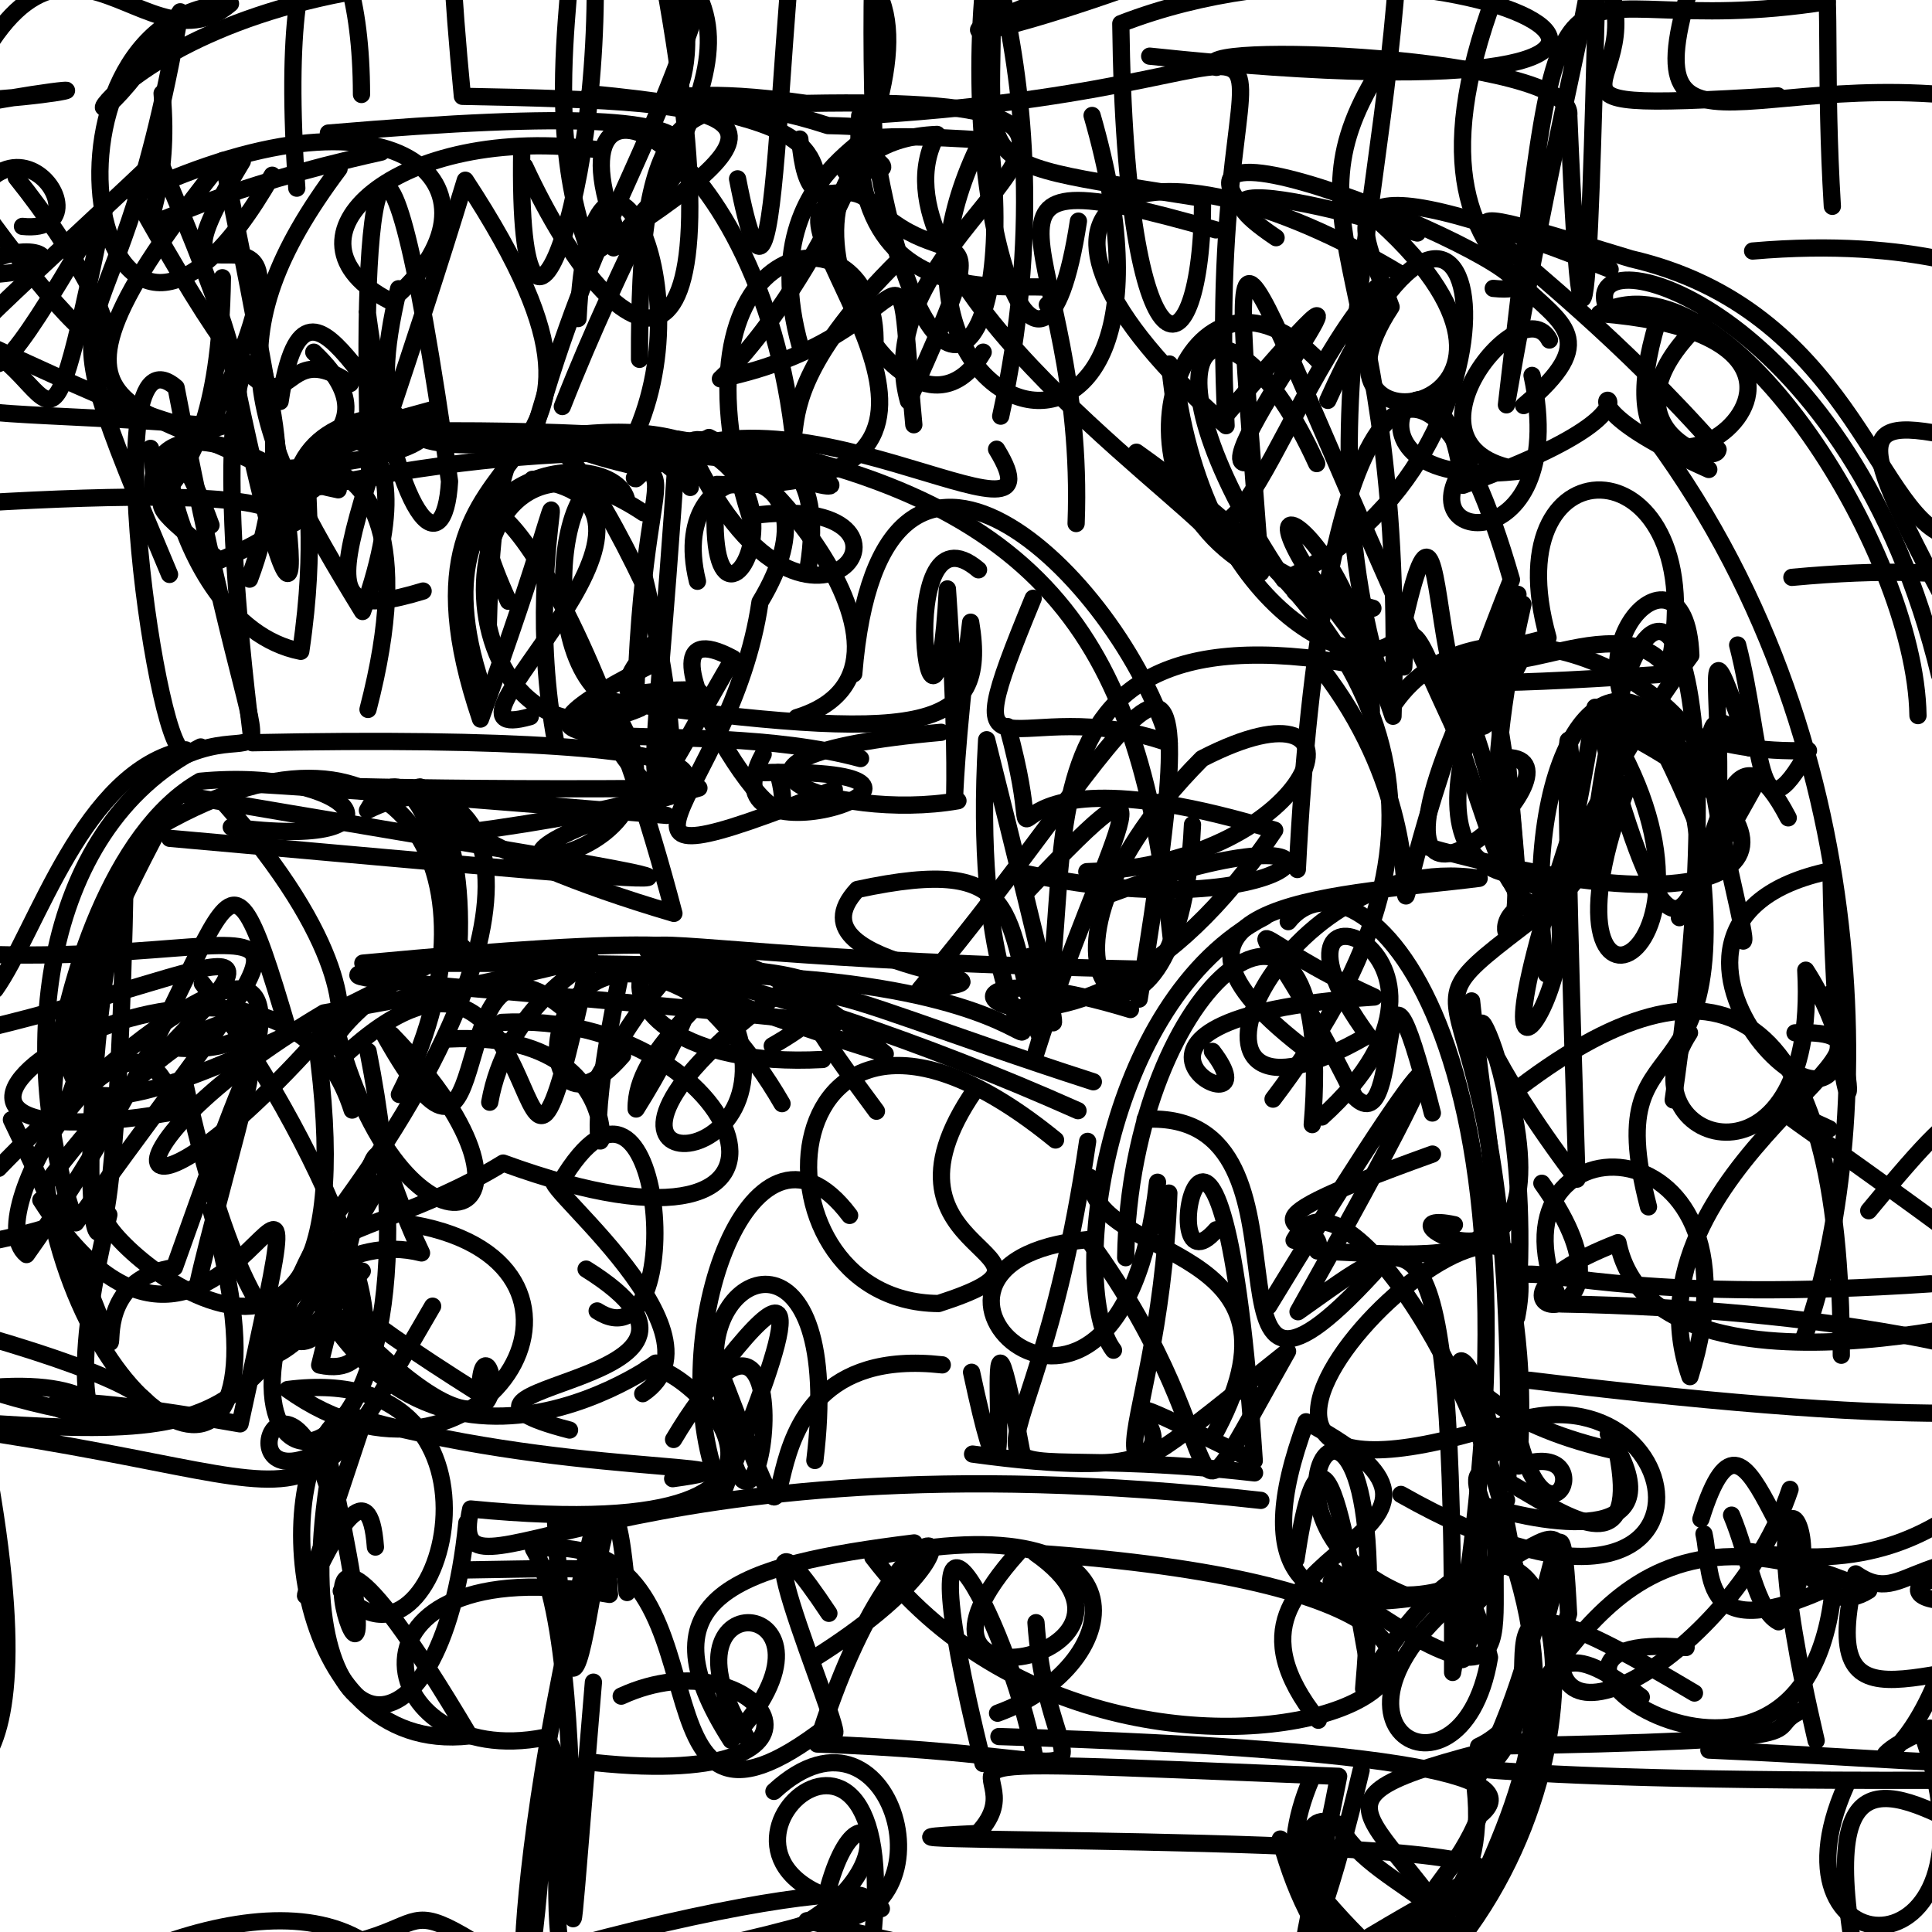 <?xml version="1.0" ?>
<svg xmlns="http://www.w3.org/2000/svg" version="1.1" width="224" height="224">
  <defs/>
  <g>
    <path d="M 191.129 139.927 C 184.682 115.208 204.528 132.858 195.106 87.284 C 186.149 71.936 175.897 88.081 179.288 112.922" stroke-width="2.0" fill="none" stroke="rgb(0, 0, 0)" stroke-opacity="1" stroke-linecap="round" stroke-linejoin="round"/>
    <path d="M 159 82.423 C 158.918 61.545 137.315 49.548 159.128 76.301" stroke-width="2.0" fill="none" stroke="rgb(0, 0, 0)" stroke-opacity="1" stroke-linecap="round" stroke-linejoin="round"/>
    <path d="M 160.338 7.533 C 147.91 26.752 163.226 30.2 161.507 83.045 C 148.979 47.519 163.752 18.354 162.344 -20.418" stroke-width="2.0" fill="none" stroke="rgb(0, 0, 0)" stroke-opacity="1" stroke-linecap="round" stroke-linejoin="round"/>
    <path d="M 118.042 180.008 C 100.228 199.827 137.263 192.132 120.044 180.077 C 208.068 186.267 132.604 221.718 101.198 180.543 C 133.895 173.694 131.131 193.031 115.659 198.633" stroke-width="2.0" fill="none" stroke="rgb(0, 0, 0)" stroke-opacity="1" stroke-linecap="round" stroke-linejoin="round"/>
    <path d="M 49.057 68.526 C 33.679 73.21 40.671 64.52 53.95 20.896 C 79.894 60.43 42.895 45.615 55.71 83.373 C 70.643 42.126 59.653 60.722 64.437 86.088" stroke-width="2.0" fill="none" stroke="rgb(0, 0, 0)" stroke-opacity="1" stroke-linecap="round" stroke-linejoin="round"/>
    <path d="M 159.177 70.523 C 134.64 63.696 171.297 77.553 140.795 62.245 C 135.803 56.372 100.072 31.196 108.644 15.585 C 83.802 16.609 104.575 56.956 113.993 40.83" stroke-width="2.0" fill="none" stroke="rgb(0, 0, 0)" stroke-opacity="1" stroke-linecap="round" stroke-linejoin="round"/>
    <path d="M 147.6 127.436 C 170.038 97.909 164.58 75.727 131.761 52.431" stroke-width="2.0" fill="none" stroke="rgb(0, 0, 0)" stroke-opacity="1" stroke-linecap="round" stroke-linejoin="round"/>
    <path d="M 138.259 95.608 C 136.743 129.399 113.307 114.168 139.362 87.961 C 160.442 77.084 153.071 100.235 126.007 101.064" stroke-width="2.0" fill="none" stroke="rgb(0, 0, 0)" stroke-opacity="1" stroke-linecap="round" stroke-linejoin="round"/>
    <path d="M 97.584 19.225 C 108.891 36.44 117.673 18.916 105.322 46.496 C 99.255 24.766 145.052 10.996 93.472 11.99 C 68.454 8.369 83.696 18.178 78.395 -4.427" stroke-width="2.0" fill="none" stroke="rgb(0, 0, 0)" stroke-opacity="1" stroke-linecap="round" stroke-linejoin="round"/>
    <path d="M 26.227 131.49 C 40.984 96.851 10.144 124.687 -0.166 135.46 C -28.246 130.187 -25.475 153.9 10.587 140.61" stroke-width="2.0" fill="none" stroke="rgb(0, 0, 0)" stroke-opacity="1" stroke-linecap="round" stroke-linejoin="round"/>
    <path d="M 15.766 226.35 C 56.855 228.809 40.88 215.828 59.01 227.763 C 101.756 215.02 120.163 218.888 70.773 228.162" stroke-width="2.0" fill="none" stroke="rgb(0, 0, 0)" stroke-opacity="1" stroke-linecap="round" stroke-linejoin="round"/>
    <path d="M 23.267 86.603 C 4.071 96.327 2.118 123.424 8.782 141.783 C 42.678 94.546 34.839 114.811 -13.372 109.876" stroke-width="2.0" fill="none" stroke="rgb(0, 0, 0)" stroke-opacity="1" stroke-linecap="round" stroke-linejoin="round"/>
    <path d="M 82.846 112.989 C 139.022 114.07 111.313 138.737 114.394 85.767 C 121.801 115.414 124.799 127.929 119.383 110.892" stroke-width="2.0" fill="none" stroke="rgb(0, 0, 0)" stroke-opacity="1" stroke-linecap="round" stroke-linejoin="round"/>
    <path d="M 192.668 35.767 C 181.198 69.932 225.699 39.532 185.45 36.357 C 199.695 28.712 222.08 63.549 222.374 82.968" stroke-width="2.0" fill="none" stroke="rgb(0, 0, 0)" stroke-opacity="1" stroke-linecap="round" stroke-linejoin="round"/>
    <path d="M 44.219 17.632 C 6.097 26.132 20.762 32.871 18.795 10.828" stroke-width="2.0" fill="none" stroke="rgb(0, 0, 0)" stroke-opacity="1" stroke-linecap="round" stroke-linejoin="round"/>
    <path d="M 166.082 133.807 C 139.204 143.465 154.444 140.976 152.737 145.038 C 178.434 146.337 173.67 145.743 170.618 116.049" stroke-width="2.0" fill="none" stroke="rgb(0, 0, 0)" stroke-opacity="1" stroke-linecap="round" stroke-linejoin="round"/>
    <path d="M 2.604 26.249 C 14.4 27.483 -3.283 3.711 -7.004 38.321 C 7.775 40.355 4.292 62.147 12.226 23.652 C -9.226 61.064 3.291 31.934 -6.562 22.58" stroke-width="2.0" fill="none" stroke="rgb(0, 0, 0)" stroke-opacity="1" stroke-linecap="round" stroke-linejoin="round"/>
    <path d="M 173.335 204.129 C 182.121 194.048 166.323 178.296 196.458 196.294" stroke-width="2.0" fill="none" stroke="rgb(0, 0, 0)" stroke-opacity="1" stroke-linecap="round" stroke-linejoin="round"/>
    <path d="M 24.465 60.892 C 16.071 37.894 18.373 72.271 34.872 75.516 C 38.735 49.4 28.377 53.528 50.351 47.437 C 45.565 57.02 35.803 23.996 32.476 46.547" stroke-width="2.0" fill="none" stroke="rgb(0, 0, 0)" stroke-opacity="1" stroke-linecap="round" stroke-linejoin="round"/>
    <path d="M 109.249 158.246 C 81.09 155.09 96.902 193.75 83.463 158.906 C 86.653 196.13 95.551 137.64 78.096 166.895" stroke-width="2.0" fill="none" stroke="rgb(0, 0, 0)" stroke-opacity="1" stroke-linecap="round" stroke-linejoin="round"/>
    <path d="M 144.713 53.601 C 138.636 55.329 167.444 18.65 142.17 48.08" stroke-width="2.0" fill="none" stroke="rgb(0, 0, 0)" stroke-opacity="1" stroke-linecap="round" stroke-linejoin="round"/>
    <path d="M 19.656 66.6 C 3.156 27.446 12.791 48.12 20.897 1.367 C 4.8 26.52 8.476 1.664 48.887 -2.064" stroke-width="2.0" fill="none" stroke="rgb(0, 0, 0)" stroke-opacity="1" stroke-linecap="round" stroke-linejoin="round"/>
    <path d="M 196.487 94.886 C 186.53 71.052 186.819 87.764 209.678 87.018 C 203.496 98.284 204.399 86.136 201.468 74.784" stroke-width="2.0" fill="none" stroke="rgb(0, 0, 0)" stroke-opacity="1" stroke-linecap="round" stroke-linejoin="round"/>
    <path d="M 175.383 163.59 C 178.974 183.052 186.316 166.335 176.069 169.974 C 178.55 134.577 159.612 153.153 223.813 148.847" stroke-width="2.0" fill="none" stroke="rgb(0, 0, 0)" stroke-opacity="1" stroke-linecap="round" stroke-linejoin="round"/>
    <path d="M 140.97 26.653 C 107.293 17.016 126.018 27.63 124.767 60.699" stroke-width="2.0" fill="none" stroke="rgb(0, 0, 0)" stroke-opacity="1" stroke-linecap="round" stroke-linejoin="round"/>
    <path d="M 176.928 75.272 C 163.755 103.312 169.386 37.932 161.554 77.973 C 113.396 67.151 126.49 102.372 120.141 121.99 C 127.886 97.469 138.26 82.996 118.896 103.53" stroke-width="2.0" fill="none" stroke="rgb(0, 0, 0)" stroke-opacity="1" stroke-linecap="round" stroke-linejoin="round"/>
    <path d="M -12.886 121.609 C 19.848 115.786 36.805 103.548 19.539 121.412 C 36.693 123.358 28.382 106.215 5.317 137.306 C 9.706 167.256 35.615 179.761 24.495 140.39" stroke-width="2.0" fill="none" stroke="rgb(0, 0, 0)" stroke-opacity="1" stroke-linecap="round" stroke-linejoin="round"/>
    <path d="M 115.817 201.337 C 168.992 202.988 176.385 206.721 171.511 210.518 C 166.81 222.658 155.417 221.684 183.917 229.329 C 202.385 229.4 200.249 231.274 190.296 228.79" stroke-width="2.0" fill="none" stroke="rgb(0, 0, 0)" stroke-opacity="1" stroke-linecap="round" stroke-linejoin="round"/>
    <path d="M 173.368 165.354 C 123.293 180.919 181.425 123.841 175.847 152.72 C 178.917 114.013 160.989 107.689 182.839 136.715 C 181.355 90.498 181.411 74.77 182.502 93.583" stroke-width="2.0" fill="none" stroke="rgb(0, 0, 0)" stroke-opacity="1" stroke-linecap="round" stroke-linejoin="round"/>
    <path d="M -9.841 225.346 C 0.914 230.817 6.055 241.397 12.614 234.073" stroke-width="2.0" fill="none" stroke="rgb(0, 0, 0)" stroke-opacity="1" stroke-linecap="round" stroke-linejoin="round"/>
    <path d="M 162.468 73.195 C 159.945 79.502 140.456 73.02 136.371 44.687" stroke-width="2.0" fill="none" stroke="rgb(0, 0, 0)" stroke-opacity="1" stroke-linecap="round" stroke-linejoin="round"/>
    <path d="M 96.054 218.845 C 100.849 201.678 109.159 224.361 76.273 228.093 C 99.291 229.28 94.735 237.169 92.135 237.93 C 100.724 226.266 96.769 234.657 96.28 229.818" stroke-width="2.0" fill="none" stroke="rgb(0, 0, 0)" stroke-opacity="1" stroke-linecap="round" stroke-linejoin="round"/>
    <path d="M 101.236 13.333 C 161.517 9.483 139.19 -8.351 142.154 49.356 C 111.907 22.643 131.971 13.359 162.651 31.929" stroke-width="2.0" fill="none" stroke="rgb(0, 0, 0)" stroke-opacity="1" stroke-linecap="round" stroke-linejoin="round"/>
    <path d="M 175.616 71.016 C 168.175 83.915 187.369 68.689 193.429 77.659 C 199.202 50.955 172.745 50.113 179.48 73.94 C 169.257 76.542 149.074 81.148 192.241 78.213" stroke-width="2.0" fill="none" stroke="rgb(0, 0, 0)" stroke-opacity="1" stroke-linecap="round" stroke-linejoin="round"/>
    <path d="M 113.852 212.554 C 84.47 213.925 173.78 212.304 172.174 217.263" stroke-width="2.0" fill="none" stroke="rgb(0, 0, 0)" stroke-opacity="1" stroke-linecap="round" stroke-linejoin="round"/>
    <path d="M 112.645 159.103 C 119.056 188.95 112.6 137.144 118.505 168.599" stroke-width="2.0" fill="none" stroke="rgb(0, 0, 0)" stroke-opacity="1" stroke-linecap="round" stroke-linejoin="round"/>
    <path d="M 98.507 140.918 C 87.041 125.657 76.275 156.214 83.76 173.198 C 87.011 164.526 97.407 140.43 83.059 159.256 C 81.262 146.497 97.918 141.214 94.477 169.331" stroke-width="2.0" fill="none" stroke="rgb(0, 0, 0)" stroke-opacity="1" stroke-linecap="round" stroke-linejoin="round"/>
    <path d="M 175.995 68.914 C 170.389 101.058 171.251 71.532 167.771 78.222 C 174.514 86.964 178.101 125.362 174.717 87.831 C 185.144 87.912 156.396 114.648 168.497 85.134" stroke-width="2.0" fill="none" stroke="rgb(0, 0, 0)" stroke-opacity="1" stroke-linecap="round" stroke-linejoin="round"/>
    <path d="M 186.477 166.269 C 194.689 179.063 180.448 177.111 171.844 174.49 C 169.066 216.282 166.931 168.652 172.695 192.164 C 169.389 212.107 147.627 198.49 174.419 181.411" stroke-width="2.0" fill="none" stroke="rgb(0, 0, 0)" stroke-opacity="1" stroke-linecap="round" stroke-linejoin="round"/>
    <path d="M 63.92 209.092 C 62.989 222.574 66.687 204.175 63.163 201.43 C 42.952 205.479 37.757 179.025 70.668 184.857 C 70.253 181.54 72.769 181.717 53.475 182.03" stroke-width="2.0" fill="none" stroke="rgb(0, 0, 0)" stroke-opacity="1" stroke-linecap="round" stroke-linejoin="round"/>
    <path d="M 186.681 31.229 C 151.145 17.189 157.737 25.701 161.285 35.588 C 149.042 54.065 184.93 48.282 159.903 25.693 C 178.846 31.523 130.071 15.515 147.951 27.558" stroke-width="2.0" fill="none" stroke="rgb(0, 0, 0)" stroke-opacity="1" stroke-linecap="round" stroke-linejoin="round"/>
    <path d="M 173.016 79.26 C 181.005 123.882 167.796 103.236 180.154 104.683 C 157.375 122.173 176.367 104.904 174.826 171.515" stroke-width="2.0" fill="none" stroke="rgb(0, 0, 0)" stroke-opacity="1" stroke-linecap="round" stroke-linejoin="round"/>
    <path d="M 206.129 11.117 C 171.221 13.217 194.375 10.238 184.795 -5.242" stroke-width="2.0" fill="none" stroke="rgb(0, 0, 0)" stroke-opacity="1" stroke-linecap="round" stroke-linejoin="round"/>
    <path d="M 178.767 137.191 C 192.961 157.034 165.948 152.451 187.592 144.08 C 191.703 164.268 236.735 151.982 237.185 151.189 C 207.665 128.745 199.054 124.845 212.098 130.877" stroke-width="2.0" fill="none" stroke="rgb(0, 0, 0)" stroke-opacity="1" stroke-linecap="round" stroke-linejoin="round"/>
    <path d="M -21.39 10.908 C -0.682 13.974 21.928 7.573 -3.727 12.235" stroke-width="2.0" fill="none" stroke="rgb(0, 0, 0)" stroke-opacity="1" stroke-linecap="round" stroke-linejoin="round"/>
    <path d="M 135.824 109.006 C 132.39 76.944 123.555 58.058 83.441 51.082" stroke-width="2.0" fill="none" stroke="rgb(0, 0, 0)" stroke-opacity="1" stroke-linecap="round" stroke-linejoin="round"/>
    <path d="M 170.677 204.793 C 175.671 232.69 143.832 224.216 154.493 223.58" stroke-width="2.0" fill="none" stroke="rgb(0, 0, 0)" stroke-opacity="1" stroke-linecap="round" stroke-linejoin="round"/>
    <path d="M 198.12 54.431 C 171.768 42.659 202.913 44.322 169.612 56.267 C 166.909 33.219 151.248 57.941 176.835 54.537 C 160.511 52.718 176.345 32.968 179.643 39.424" stroke-width="2.0" fill="none" stroke="rgb(0, 0, 0)" stroke-opacity="1" stroke-linecap="round" stroke-linejoin="round"/>
    <path d="M 64.605 -5.945 C 48.401 -8.639 59.544 -8.417 49.494 -1.541 C 55.865 -12.966 49.664 -3.918 55.534 -9.645" stroke-width="2.0" fill="none" stroke="rgb(0, 0, 0)" stroke-opacity="1" stroke-linecap="round" stroke-linejoin="round"/>
    <path d="M 84.444 51.168 C 43.193 56.034 69.677 43.537 80.034 56.515" stroke-width="2.0" fill="none" stroke="rgb(0, 0, 0)" stroke-opacity="1" stroke-linecap="round" stroke-linejoin="round"/>
    <path d="M 177.629 43.526 C 182.432 66.059 160.74 63.249 171.181 52.44" stroke-width="2.0" fill="none" stroke="rgb(0, 0, 0)" stroke-opacity="1" stroke-linecap="round" stroke-linejoin="round"/>
    <path d="M 128.584 103.714 C 161.265 91.585 152.943 108.545 118.839 101.265" stroke-width="2.0" fill="none" stroke="rgb(0, 0, 0)" stroke-opacity="1" stroke-linecap="round" stroke-linejoin="round"/>
    <path d="M 95.574 24.127 C 90.291 27.748 120.166 57.49 83.114 56.165 C 80.536 84.802 103.26 44.328 63.555 50.844" stroke-width="2.0" fill="none" stroke="rgb(0, 0, 0)" stroke-opacity="1" stroke-linecap="round" stroke-linejoin="round"/>
    <path d="M 17.455 51.985 C 19.866 67.091 10.635 40.421 36.299 56.777" stroke-width="2.0" fill="none" stroke="rgb(0, 0, 0)" stroke-opacity="1" stroke-linecap="round" stroke-linejoin="round"/>
    <path d="M 140.57 121.899 C 148.595 132.367 120.675 118.098 159.337 115.597 C 141.199 107.349 144.738 102.261 157.08 127.201 C 162.962 133.077 159.144 101.744 166.07 129.045" stroke-width="2.0" fill="none" stroke="rgb(0, 0, 0)" stroke-opacity="1" stroke-linecap="round" stroke-linejoin="round"/>
    <path d="M 85.516 20.735 C 90.927 48.525 89.471 -4.902 94.882 -28.332" stroke-width="2.0" fill="none" stroke="rgb(0, 0, 0)" stroke-opacity="1" stroke-linecap="round" stroke-linejoin="round"/>
    <path d="M 90.67 127.958 C 75.653 101.855 50.797 110.702 132.98 112.382" stroke-width="2.0" fill="none" stroke="rgb(0, 0, 0)" stroke-opacity="1" stroke-linecap="round" stroke-linejoin="round"/>
    <path d="M 231.215 -2.528 C 227.79 14.406 226.297 24.884 231.116 18.469 C 242.93 47.244 241.068 25.813 203.202 29.106" stroke-width="2.0" fill="none" stroke="rgb(0, 0, 0)" stroke-opacity="1" stroke-linecap="round" stroke-linejoin="round"/>
    <path d="M 81.97 -2.552 C 75.019 19.661 68.927 25.348 61.901 50.162 C 82.319 59.228 74.945 45.471 73.705 80.424 C 95.069 77.912 62.375 87.753 76.322 74.072" stroke-width="2.0" fill="none" stroke="rgb(0, 0, 0)" stroke-opacity="1" stroke-linecap="round" stroke-linejoin="round"/>
    <path d="M 23.458 114.011 C 36.299 130.759 50.104 161.037 37.062 158.271 C 45.487 124.532 42.279 131.531 48.872 145.268 C 31.606 140.878 21.212 172.686 42.005 147.373" stroke-width="2.0" fill="none" stroke="rgb(0, 0, 0)" stroke-opacity="1" stroke-linecap="round" stroke-linejoin="round"/>
    <path d="M 159.586 33.344 C 146.698 47.954 140.159 81.725 135.586 42.203" stroke-width="2.0" fill="none" stroke="rgb(0, 0, 0)" stroke-opacity="1" stroke-linecap="round" stroke-linejoin="round"/>
    <path d="M 102.188 221.293 C 73.666 218.392 105.277 188.492 101.119 225.062" stroke-width="2.0" fill="none" stroke="rgb(0, 0, 0)" stroke-opacity="1" stroke-linecap="round" stroke-linejoin="round"/>
    <path d="M 42.578 36.161 C 45.982 61.454 51.557 65.523 52.121 55.814 C 43.748 -3.919 41.625 27.029 42.898 55.611 C 20.227 57.628 53.293 41.465 42.668 82.253" stroke-width="2.0" fill="none" stroke="rgb(0, 0, 0)" stroke-opacity="1" stroke-linecap="round" stroke-linejoin="round"/>
    <path d="M 81.694 55.536 C 60.661 43.858 38.98 63.952 46.215 33.478" stroke-width="2.0" fill="none" stroke="rgb(0, 0, 0)" stroke-opacity="1" stroke-linecap="round" stroke-linejoin="round"/>
    <path d="M 153.069 42.037 C 137.788 25.875 126.285 56.196 146.186 66.382 C 142.272 13.59 141.259 25.438 169.437 86.213" stroke-width="2.0" fill="none" stroke="rgb(0, 0, 0)" stroke-opacity="1" stroke-linecap="round" stroke-linejoin="round"/>
    <path d="M 64.098 -3.218 C 57.545 -19.556 48.72 -39.544 53.611 11.167 C 88.654 11.799 94.358 13.251 68.49 29.532 C 61.148 11.131 69.693 -12.395 64.228 -5.761" stroke-width="2.0" fill="none" stroke="rgb(0, 0, 0)" stroke-opacity="1" stroke-linecap="round" stroke-linejoin="round"/>
    <path d="M 197.647 36.984 C 184.535 49.023 198.86 54.402 199.199 52.125 C 176.291 26.135 157.356 20.352 189.078 30 C 214.243 35.843 217.52 59.433 225.622 62.106" stroke-width="2.0" fill="none" stroke="rgb(0, 0, 0)" stroke-opacity="1" stroke-linecap="round" stroke-linejoin="round"/>
    <path d="M 201.807 108.725 C 204.472 113.455 191.753 72.651 202.851 86.717 C 197.441 71.199 199.365 78.018 199.27 90.632 C 193.525 75.865 170.771 68.664 161.739 81.467" stroke-width="2.0" fill="none" stroke="rgb(0, 0, 0)" stroke-opacity="1" stroke-linecap="round" stroke-linejoin="round"/>
    <path d="M 134.207 137.07 C 129.808 176.503 98.632 146.278 126.152 143.718 C 145.051 169.467 134.842 182.091 149.282 156.672 C 121.459 178.866 134.423 169.783 135.519 138.328" stroke-width="2.0" fill="none" stroke="rgb(0, 0, 0)" stroke-opacity="1" stroke-linecap="round" stroke-linejoin="round"/>
    <path d="M 132.078 115.837 C 141.384 59.003 131.943 84.611 106.649 114.7 C 123.598 113.211 90.264 112.939 99.401 103.128 C 118.905 98.922 116.412 106.186 120.4 119.758" stroke-width="2.0" fill="none" stroke="rgb(0, 0, 0)" stroke-opacity="1" stroke-linecap="round" stroke-linejoin="round"/>
    <path d="M 176.656 47.023 C 194.84 31.694 158.123 40.105 173.362 -0.645 C 190.485 -10.197 185.455 -14.855 174.66 46.938 C 181.896 -14.465 177.86 5.565 211.841 0.191" stroke-width="2.0" fill="none" stroke="rgb(0, 0, 0)" stroke-opacity="1" stroke-linecap="round" stroke-linejoin="round"/>
    <path d="M 68.865 176.957 C 56.591 225.975 61.129 250.348 63.378 205.331 C 68.089 223.578 53.471 241.392 100.652 234.47" stroke-width="2.0" fill="none" stroke="rgb(0, 0, 0)" stroke-opacity="1" stroke-linecap="round" stroke-linejoin="round"/>
    <path d="M 51.997 120.465 C 81.195 118.941 63.303 152.94 72.127 112.122" stroke-width="2.0" fill="none" stroke="rgb(0, 0, 0)" stroke-opacity="1" stroke-linecap="round" stroke-linejoin="round"/>
    <path d="M 68.802 195.034 C 63.451 258.857 69.942 193.13 61.856 179.591 C 86.693 176.796 70.904 219.521 95.986 200.066 C 100.779 207.546 82.202 166.093 96.103 187.052" stroke-width="2.0" fill="none" stroke="rgb(0, 0, 0)" stroke-opacity="1" stroke-linecap="round" stroke-linejoin="round"/>
    <path d="M 39.313 19.558 C 24.578 39.226 28.965 49.594 42.034 70.9 C 51.333 44.761 33.239 49.477 39.213 56.788 C 25.404 54.012 48.669 52.43 36.379 40.832" stroke-width="2.0" fill="none" stroke="rgb(0, 0, 0)" stroke-opacity="1" stroke-linecap="round" stroke-linejoin="round"/>
    <path d="M 131.068 117.048 C 98.025 106.976 122.988 133.354 147.793 96.252 C 108.632 84.347 123.066 107.064 116.814 84.237" stroke-width="2.0" fill="none" stroke="rgb(0, 0, 0)" stroke-opacity="1" stroke-linecap="round" stroke-linejoin="round"/>
    <path d="M -5.536 46.864 C -15.431 33.402 -1.273 45.113 -7.609 58.384 C -4.859 52.371 -16.947 49.141 -19.528 50.654 C -9.258 50.754 1.023 43.194 -9.97 42.269" stroke-width="2.0" fill="none" stroke="rgb(0, 0, 0)" stroke-opacity="1" stroke-linecap="round" stroke-linejoin="round"/>
    <path d="M 179.416 187.216 C 185.387 164.863 170.75 193.832 154.301 181.963" stroke-width="2.0" fill="none" stroke="rgb(0, 0, 0)" stroke-opacity="1" stroke-linecap="round" stroke-linejoin="round"/>
    <path d="M 66.034 165.803 C 44.937 160.351 89.957 160.89 67.955 147.145" stroke-width="2.0" fill="none" stroke="rgb(0, 0, 0)" stroke-opacity="1" stroke-linecap="round" stroke-linejoin="round"/>
    <path d="M 194.06 88.35 C 178.546 77.625 195.454 59.966 196.04 75.986 C 175.854 103.29 179.104 119.292 184.939 82.008 C 204.854 111.354 175.823 124.514 188.854 90.756" stroke-width="2.0" fill="none" stroke="rgb(0, 0, 0)" stroke-opacity="1" stroke-linecap="round" stroke-linejoin="round"/>
    <path d="M 89.537 121.256 C 107.538 110.923 84.087 111.8 42.069 111.668 C 111.366 105.19 73.502 114.549 73.755 128.579 C 85.526 109.852 81.635 102.841 68.505 126.366" stroke-width="2.0" fill="none" stroke="rgb(0, 0, 0)" stroke-opacity="1" stroke-linecap="round" stroke-linejoin="round"/>
    <path d="M 113.97 204.462 C 103.881 163.599 116.791 187.182 119.963 203.689" stroke-width="2.0" fill="none" stroke="rgb(0, 0, 0)" stroke-opacity="1" stroke-linecap="round" stroke-linejoin="round"/>
    <path d="M 40.827 128.703 C 31.178 98.186 -28.129 137.159 20.277 128.908 C 16.538 110.88 -2.921 140.607 3.071 145.457 C 28.244 110.113 24.54 89.263 33.442 119.56" stroke-width="2.0" fill="none" stroke="rgb(0, 0, 0)" stroke-opacity="1" stroke-linecap="round" stroke-linejoin="round"/>
    <path d="M 98.986 78.121 C 102.064 40.01 129.887 66.862 135.564 86.174 C 117.484 79.803 109.856 93.439 119.788 69.367" stroke-width="2.0" fill="none" stroke="rgb(0, 0, 0)" stroke-opacity="1" stroke-linecap="round" stroke-linejoin="round"/>
    <path d="M 105.995 178.889 C 85.448 181.444 74.049 185.08 84.754 201.768 C 100.757 184.685 73.865 182.33 87.152 202.38" stroke-width="2.0" fill="none" stroke="rgb(0, 0, 0)" stroke-opacity="1" stroke-linecap="round" stroke-linejoin="round"/>
    <path d="M 101.321 19.78 C 106.806 19.231 87.113 14.497 114.101 16.246" stroke-width="2.0" fill="none" stroke="rgb(0, 0, 0)" stroke-opacity="1" stroke-linecap="round" stroke-linejoin="round"/>
    <path d="M 154.336 183.38 C 181.388 203.055 170.04 184.954 174.67 173.938" stroke-width="2.0" fill="none" stroke="rgb(0, 0, 0)" stroke-opacity="1" stroke-linecap="round" stroke-linejoin="round"/>
    <path d="M 96.4 24.047 C 92.227 19.442 100.376 13.916 68.368 10.865" stroke-width="2.0" fill="none" stroke="rgb(0, 0, 0)" stroke-opacity="1" stroke-linecap="round" stroke-linejoin="round"/>
    <path d="M 125.034 25.639 C 120.705 53.998 110.581 23.67 114.499 -5.498 C 139.442 -3.176 142.369 -11.896 150.871 -15.123 C 139.704 -10.48 135.345 -11.54 133.78 -12.297" stroke-width="2.0" fill="none" stroke="rgb(0, 0, 0)" stroke-opacity="1" stroke-linecap="round" stroke-linejoin="round"/>
    <path d="M 70.959 81.309 C 106.625 86.092 114.722 85.122 112.54 72.14 C 109.054 100.656 111.974 98.684 109.844 68.281 C 108.358 95.75 103.152 57.285 113.452 66.065" stroke-width="2.0" fill="none" stroke="rgb(0, 0, 0)" stroke-opacity="1" stroke-linecap="round" stroke-linejoin="round"/>
    <path d="M 92.797 40.194 C 86.05 16.261 110.686 14.868 95.996 14.559 C 77.783 8.665 74.076 14.964 74.149 41.662" stroke-width="2.0" fill="none" stroke="rgb(0, 0, 0)" stroke-opacity="1" stroke-linecap="round" stroke-linejoin="round"/>
    <path d="M 114.747 -7.997 C 116.555 20.895 108.141 18.038 139.43 22.991 C 139.458 44.471 130.478 45.73 129.948 2.74 C 168.564 -12.223 217.621 15.456 133.298 6.511" stroke-width="2.0" fill="none" stroke="rgb(0, 0, 0)" stroke-opacity="1" stroke-linecap="round" stroke-linejoin="round"/>
    <path d="M 111.068 92.84 C 96.768 95.369 76.635 87.791 109.116 84.905" stroke-width="2.0" fill="none" stroke="rgb(0, 0, 0)" stroke-opacity="1" stroke-linecap="round" stroke-linejoin="round"/>
    <path d="M 152.848 199.449 C 136.017 178.475 177.857 178.889 151.426 164.845 C 137.835 201.286 182.437 176.467 170.045 186.857 C 136.431 181.569 162.748 142.825 158.102 195.806" stroke-width="2.0" fill="none" stroke="rgb(0, 0, 0)" stroke-opacity="1" stroke-linecap="round" stroke-linejoin="round"/>
    <path d="M 67.02 36.933 C 68.447 7.615 82.632 32.726 73.071 51.643 C 54.314 53.458 43.466 46.295 37.04 54.21" stroke-width="2.0" fill="none" stroke="rgb(0, 0, 0)" stroke-opacity="1" stroke-linecap="round" stroke-linejoin="round"/>
    <path d="M -17.446 129.691 C 11.386 125.041 -7.909 145.233 -2.585 121.673" stroke-width="2.0" fill="none" stroke="rgb(0, 0, 0)" stroke-opacity="1" stroke-linecap="round" stroke-linejoin="round"/>
    <path d="M 44.413 119.713 C 58.69 145.373 50.33 103.839 65.677 117.19" stroke-width="2.0" fill="none" stroke="rgb(0, 0, 0)" stroke-opacity="1" stroke-linecap="round" stroke-linejoin="round"/>
    <path d="M 74.521 161.586 C 85.407 154.346 59.364 134.822 64.996 137.075 C 77.054 116.761 80.106 159.04 69.237 151.993" stroke-width="2.0" fill="none" stroke="rgb(0, 0, 0)" stroke-opacity="1" stroke-linecap="round" stroke-linejoin="round"/>
    <path d="M 197.564 177.846 C 198.619 182.533 196.69 191.238 212.597 183.812 C 209.616 217.657 168.777 188.632 195.491 191.015" stroke-width="2.0" fill="none" stroke="rgb(0, 0, 0)" stroke-opacity="1" stroke-linecap="round" stroke-linejoin="round"/>
    <path d="M 193.996 127.532 C 202.549 68.5 189.07 54.61 184.435 100.586 C 157.974 107.626 172.786 76.541 176.569 70.044 C 165.898 116.755 186.786 112.001 188.088 82.413" stroke-width="2.0" fill="none" stroke="rgb(0, 0, 0)" stroke-opacity="1" stroke-linecap="round" stroke-linejoin="round"/>
    <path d="M 64.41 176.356 C 66.805 224.44 69.926 152.123 72.705 184.639" stroke-width="2.0" fill="none" stroke="rgb(0, 0, 0)" stroke-opacity="1" stroke-linecap="round" stroke-linejoin="round"/>
    <path d="M 21.307 125.111 C 31.087 169.815 41.762 155.39 37.085 143.409 C 18.407 177.227 53.975 178.887 42.676 121.893" stroke-width="2.0" fill="none" stroke="rgb(0, 0, 0)" stroke-opacity="1" stroke-linecap="round" stroke-linejoin="round"/>
    <path d="M 34.411 21.817 C 31.701 -16.194 41.895 -11.454 41.912 10.955" stroke-width="2.0" fill="none" stroke="rgb(0, 0, 0)" stroke-opacity="1" stroke-linecap="round" stroke-linejoin="round"/>
    <path d="M -13.536 151.79 C 32.235 163.244 19.136 167.89 -2.03 160.96 C 25.149 158.258 2.726 181.711 12.621 140.842 C 7.714 140.429 44.267 175.383 36.662 120.649" stroke-width="2.0" fill="none" stroke="rgb(0, 0, 0)" stroke-opacity="1" stroke-linecap="round" stroke-linejoin="round"/>
    <path d="M 183.745 -8.115 C 175.704 -3.358 177.589 -1.23 176.327 -10.126" stroke-width="2.0" fill="none" stroke="rgb(0, 0, 0)" stroke-opacity="1" stroke-linecap="round" stroke-linejoin="round"/>
    <path d="M 39.566 184.472 C 50.896 197.737 62.006 157.429 33.351 161.105 C 55.637 177.02 74.172 146.688 47.978 141.979" stroke-width="2.0" fill="none" stroke="rgb(0, 0, 0)" stroke-opacity="1" stroke-linecap="round" stroke-linejoin="round"/>
    <path d="M 58.171 118.541 C 86.189 116.977 99.94 150.05 58.34 134.85 C 39.636 146.39 22.848 140.9 55.616 161.593 C 55.797 149.348 63.722 177.597 39.709 152.814" stroke-width="2.0" fill="none" stroke="rgb(0, 0, 0)" stroke-opacity="1" stroke-linecap="round" stroke-linejoin="round"/>
    <path d="M 92.732 16.121 C 93.913 29.871 99.675 14.339 104.267 30.121 C 81.972 52.157 101.605 53.702 81.688 50.938" stroke-width="2.0" fill="none" stroke="rgb(0, 0, 0)" stroke-opacity="1" stroke-linecap="round" stroke-linejoin="round"/>
    <path d="M 152.032 206.242 C 143.753 225.733 163.845 229.525 171.611 236.993 C 175.421 220.931 159.557 220.025 155.173 211.503 C 144.825 207.718 161.84 237.311 158.09 232.758" stroke-width="2.0" fill="none" stroke="rgb(0, 0, 0)" stroke-opacity="1" stroke-linecap="round" stroke-linejoin="round"/>
    <path d="M 82.202 50.722 C 111.042 66.045 95.919 43.755 35.138 56.82 C 17.752 44.978 -0.673 51.738 25.855 18.607 C 37.625 75.063 34.532 80.187 26.736 41.414" stroke-width="2.0" fill="none" stroke="rgb(0, 0, 0)" stroke-opacity="1" stroke-linecap="round" stroke-linejoin="round"/>
    <path d="M 72.024 196.654 C 88.032 189.278 101.021 207.767 68.898 204.355" stroke-width="2.0" fill="none" stroke="rgb(0, 0, 0)" stroke-opacity="1" stroke-linecap="round" stroke-linejoin="round"/>
    <path d="M 34.164 60.619 C 30.909 39.744 70.889 51.316 32.567 54.387" stroke-width="2.0" fill="none" stroke="rgb(0, 0, 0)" stroke-opacity="1" stroke-linecap="round" stroke-linejoin="round"/>
    <path d="M 112.763 168.589 C 155.903 174.504 113.478 153.757 145.421 169.368 C 141.567 110.69 133.161 151.643 141.009 142.582" stroke-width="2.0" fill="none" stroke="rgb(0, 0, 0)" stroke-opacity="1" stroke-linecap="round" stroke-linejoin="round"/>
    <path d="M -3.06 61.251 C 1.475 82.671 -11.076 88.244 -3.621 70.734" stroke-width="2.0" fill="none" stroke="rgb(0, 0, 0)" stroke-opacity="1" stroke-linecap="round" stroke-linejoin="round"/>
    <path d="M 210.569 201.816 C 201.173 161.794 214.35 177.794 206.205 188.035 C 203.579 186.674 202.762 180.428 200.762 175.669" stroke-width="2.0" fill="none" stroke="rgb(0, 0, 0)" stroke-opacity="1" stroke-linecap="round" stroke-linejoin="round"/>
    <path d="M 60.495 17.218 C 59.871 52.052 71.483 18.678 68.539 -11.713 C 93.136 2.731 79.579 10.581 65.199 47.134" stroke-width="2.0" fill="none" stroke="rgb(0, 0, 0)" stroke-opacity="1" stroke-linecap="round" stroke-linejoin="round"/>
    <path d="M 176.687 201.929 C 147.056 209.18 160.589 208.528 171.738 229.166 C 171.715 239.387 154.563 223.46 148.442 213.224 C 156.341 242.396 177.929 231.651 184.648 236.566" stroke-width="2.0" fill="none" stroke="rgb(0, 0, 0)" stroke-opacity="1" stroke-linecap="round" stroke-linejoin="round"/>
    <path d="M 28.094 18.697 C 13.371 42.909 41.395 13.241 24.338 49.335 C -16.194 46.041 -18.134 52.843 18.337 18.286 C 35.522 58.534 29.618 54.138 -5.633 38.074" stroke-width="2.0" fill="none" stroke="rgb(0, 0, 0)" stroke-opacity="1" stroke-linecap="round" stroke-linejoin="round"/>
    <path d="M 227.777 140.219 C 228.317 128.772 230.313 123.778 216.665 140.373" stroke-width="2.0" fill="none" stroke="rgb(0, 0, 0)" stroke-opacity="1" stroke-linecap="round" stroke-linejoin="round"/>
    <path d="M 22.919 148.954 C 25.3 137.959 36.655 100.584 20.223 146.955 C 4.627 149.311 22.339 173.262 1.324 129.821" stroke-width="2.0" fill="none" stroke="rgb(0, 0, 0)" stroke-opacity="1" stroke-linecap="round" stroke-linejoin="round"/>
    <path d="M 101.442 40.1 C 102.097 22.945 76.39 26.164 86.947 59.813 C 111.343 56.416 93.436 82.031 79.779 51.625 C 82.305 46.122 112.325 77.084 92.377 83.197" stroke-width="2.0" fill="none" stroke="rgb(0, 0, 0)" stroke-opacity="1" stroke-linecap="round" stroke-linejoin="round"/>
    <path d="M 140.594 166.675 C 153.451 143.528 126.833 146.703 126.362 136.497" stroke-width="2.0" fill="none" stroke="rgb(0, 0, 0)" stroke-opacity="1" stroke-linecap="round" stroke-linejoin="round"/>
    <path d="M -9.654 31.63 C 19.751 34.111 -2.659 18.768 -11.961 43.758 C -14.995 26.618 -21.95 30.822 -31.786 26.948" stroke-width="2.0" fill="none" stroke="rgb(0, 0, 0)" stroke-opacity="1" stroke-linecap="round" stroke-linejoin="round"/>
    <path d="M 25.707 92.782 C 55.269 126.182 23.657 127.617 49.814 111.07 C 55.593 116.049 49.616 81.511 42.6 93.969 C 56.687 86.786 66.782 104.167 37.541 142.663" stroke-width="2.0" fill="none" stroke="rgb(0, 0, 0)" stroke-opacity="1" stroke-linecap="round" stroke-linejoin="round"/>
    <path d="M 99.773 87.952 C 79.713 82.527 50.387 89.797 75.657 76.985" stroke-width="2.0" fill="none" stroke="rgb(0, 0, 0)" stroke-opacity="1" stroke-linecap="round" stroke-linejoin="round"/>
    <path d="M 212.445 23.923 C 210.634 -6.07 215.561 -10.932 200.536 -14.158 C 185.588 23.932 198.758 7.84 227.99 11.243 C 232.574 -4.383 243.391 -7.872 236.727 -19.037" stroke-width="2.0" fill="none" stroke="rgb(0, 0, 0)" stroke-opacity="1" stroke-linecap="round" stroke-linejoin="round"/>
    <path d="M 72.18 122.371 C 59.864 136.597 61.572 99.166 85.167 118.658 C 92.235 137.74 59.339 137.937 91.018 114.657" stroke-width="2.0" fill="none" stroke="rgb(0, 0, 0)" stroke-opacity="1" stroke-linecap="round" stroke-linejoin="round"/>
    <path d="M 96.852 118.644 C 35.12 112.176 32.365 114.156 53.125 111.138 C 55.366 79.359 30.391 91.868 78.136 105.899 C 65.658 58.238 49.39 48.928 58.952 69.714" stroke-width="2.0" fill="none" stroke="rgb(0, 0, 0)" stroke-opacity="1" stroke-linecap="round" stroke-linejoin="round"/>
    <path d="M 67.857 228.032 C 75.337 235.709 86.911 222.334 96.451 225.974 C 94.579 231.755 88.941 238.559 96.495 235.166" stroke-width="2.0" fill="none" stroke="rgb(0, 0, 0)" stroke-opacity="1" stroke-linecap="round" stroke-linejoin="round"/>
    <path d="M 227.92 189.537 C 220.547 188.949 236.881 199.172 232.032 193.337" stroke-width="2.0" fill="none" stroke="rgb(0, 0, 0)" stroke-opacity="1" stroke-linecap="round" stroke-linejoin="round"/>
    <path d="M 162.759 77.327 C 163.297 60.656 174.171 106.811 175.947 102.343 C 190.591 102.329 166.646 143.523 182.052 96.843" stroke-width="2.0" fill="none" stroke="rgb(0, 0, 0)" stroke-opacity="1" stroke-linecap="round" stroke-linejoin="round"/>
    <path d="M 71.143 28.737 C 77.097 19.557 97.26 10.391 38.072 15.429" stroke-width="2.0" fill="none" stroke="rgb(0, 0, 0)" stroke-opacity="1" stroke-linecap="round" stroke-linejoin="round"/>
    <path d="M 14.518 101.17 C 13.272 169.613 6.845 141.4 13.505 104.586 C 2.451 162.517 2.543 102.321 23.202 90.58 C 41.156 88.871 48.59 98.714 26.812 95.892" stroke-width="2.0" fill="none" stroke="rgb(0, 0, 0)" stroke-opacity="1" stroke-linecap="round" stroke-linejoin="round"/>
    <path d="M 212.299 115.156 C 219.07 141.827 182.746 107.046 212.285 100.951 C 212.936 140.816 217.896 125.617 209.367 112.487 C 210.888 140.174 187.56 132.442 195.882 119.745" stroke-width="2.0" fill="none" stroke="rgb(0, 0, 0)" stroke-opacity="1" stroke-linecap="round" stroke-linejoin="round"/>
    <path d="M 208.12 119.748 C 226.82 119.151 187.477 135.346 195.939 159.611 C 205.729 128.439 170.864 129.093 181.009 151.184 C 242.613 152.247 274.471 171.96 177.301 160.03" stroke-width="2.0" fill="none" stroke="rgb(0, 0, 0)" stroke-opacity="1" stroke-linecap="round" stroke-linejoin="round"/>
    <path d="M 215.88 231.07 C 209.856 202.105 219.009 207.238 229.925 212.97 C 221.275 196.071 230.968 205.447 233.577 194.182 C 229.49 156.403 233.016 184.926 203.044 179.91" stroke-width="2.0" fill="none" stroke="rgb(0, 0, 0)" stroke-opacity="1" stroke-linecap="round" stroke-linejoin="round"/>
    <path d="M 130.515 145.819 C 130.978 113.637 155.182 94.212 152.144 130.389" stroke-width="2.0" fill="none" stroke="rgb(0, 0, 0)" stroke-opacity="1" stroke-linecap="round" stroke-linejoin="round"/>
    <path d="M 150.415 100.814 C 153.088 47.468 164.546 30.074 175.24 67.21 C 151.815 126.378 173.589 102.162 152.163 76.236" stroke-width="2.0" fill="none" stroke="rgb(0, 0, 0)" stroke-opacity="1" stroke-linecap="round" stroke-linejoin="round"/>
    <path d="M 213.484 157.13 C 213.516 115.914 199.156 108.016 175.041 126.957 C 181.521 154.309 158.291 139.77 168.63 141.995" stroke-width="2.0" fill="none" stroke="rgb(0, 0, 0)" stroke-opacity="1" stroke-linecap="round" stroke-linejoin="round"/>
    <path d="M 113.037 126.398 C 99.426 146.069 127.404 145.132 108.827 151.133 C 85.246 150.979 88.992 104.895 122.381 132.173" stroke-width="2.0" fill="none" stroke="rgb(0, 0, 0)" stroke-opacity="1" stroke-linecap="round" stroke-linejoin="round"/>
    <path d="M 37.226 151.339 C 53.601 178.69 82.504 152.922 74.764 158.989 C 76.412 155.047 105.503 179.913 54.574 174.955 C 51.656 188.384 70.7 165.532 146.185 173.958" stroke-width="2.0" fill="none" stroke="rgb(0, 0, 0)" stroke-opacity="1" stroke-linecap="round" stroke-linejoin="round"/>
    <path d="M 175.455 180.981 C 181.204 199.021 176.189 209.09 167.493 227.072 C 189.126 202.085 180.881 160.169 158.961 194.158 C 157.368 189.289 154.043 155.224 150.259 180.802" stroke-width="2.0" fill="none" stroke="rgb(0, 0, 0)" stroke-opacity="1" stroke-linecap="round" stroke-linejoin="round"/>
    <path d="M 153.953 46.42 C 172.55 4.986 179.304 53.39 148.869 67.215 C 129.867 38.753 142.336 30.99 152.66 53.749" stroke-width="2.0" fill="none" stroke="rgb(0, 0, 0)" stroke-opacity="1" stroke-linecap="round" stroke-linejoin="round"/>
    <path d="M 101.616 128.837 C 86.458 108.413 92.013 114.233 126.763 125.424" stroke-width="2.0" fill="none" stroke="rgb(0, 0, 0)" stroke-opacity="1" stroke-linecap="round" stroke-linejoin="round"/>
    <path d="M 222.583 200.201 C 233.647 230.019 204.05 229.341 214.004 207.054" stroke-width="2.0" fill="none" stroke="rgb(0, 0, 0)" stroke-opacity="1" stroke-linecap="round" stroke-linejoin="round"/>
    <path d="M 69.603 17.398 C 45.978 14.136 31.103 27.769 45.258 34.917 C 59.914 22.726 47.36 7.762 15.624 22.632 C 36.713 60.392 29.512 36.787 40.603 44.473" stroke-width="2.0" fill="none" stroke="rgb(0, 0, 0)" stroke-opacity="1" stroke-linecap="round" stroke-linejoin="round"/>
    <path d="M 76.534 -4.651 C 86.79 49.26 71.916 43.152 60.834 19.286" stroke-width="2.0" fill="none" stroke="rgb(0, 0, 0)" stroke-opacity="1" stroke-linecap="round" stroke-linejoin="round"/>
    <path d="M 70.724 81.7 C 85.412 102.765 38.54 103.313 81.034 91.363 C 19.901 92.08 2.755 88.162 77.288 94.537" stroke-width="2.0" fill="none" stroke="rgb(0, 0, 0)" stroke-opacity="1" stroke-linecap="round" stroke-linejoin="round"/>
    <path d="M 145.477 25.562 C 128.952 8.891 189.06 35.08 173.131 33.437" stroke-width="2.0" fill="none" stroke="rgb(0, 0, 0)" stroke-opacity="1" stroke-linecap="round" stroke-linejoin="round"/>
    <path d="M 199.993 96.814 C 200.426 95.373 212.092 76.37 194.715 106.397" stroke-width="2.0" fill="none" stroke="rgb(0, 0, 0)" stroke-opacity="1" stroke-linecap="round" stroke-linejoin="round"/>
    <path d="M 99.673 13.418 C 97.742 42.72 128.822 28.818 121.432 35.335" stroke-width="2.0" fill="none" stroke="rgb(0, 0, 0)" stroke-opacity="1" stroke-linecap="round" stroke-linejoin="round"/>
    <path d="M 162.789 224.758 C 187.576 212.587 170.861 181.944 190.295 196.766" stroke-width="2.0" fill="none" stroke="rgb(0, 0, 0)" stroke-opacity="1" stroke-linecap="round" stroke-linejoin="round"/>
    <path d="M 88.192 89.59 C 118.535 88.784 80.686 101.691 88.484 87.456" stroke-width="2.0" fill="none" stroke="rgb(0, 0, 0)" stroke-opacity="1" stroke-linecap="round" stroke-linejoin="round"/>
    <path d="M 48.822 49.971 C 86.228 49.566 104.155 55.319 78.552 50.912 C 75.461 99.301 72.676 97.193 85.008 76.352 C 70.334 68.422 94.564 105.754 90.191 89.572" stroke-width="2.0" fill="none" stroke="rgb(0, 0, 0)" stroke-opacity="1" stroke-linecap="round" stroke-linejoin="round"/>
    <path d="M -5.306 19.725 C 18.086 53.162 15.972 38.184 1.884 20.581" stroke-width="2.0" fill="none" stroke="rgb(0, 0, 0)" stroke-opacity="1" stroke-linecap="round" stroke-linejoin="round"/>
    <path d="M 4.733 139.136 C 26.381 172.858 39.263 112.703 27.835 165.085 C -1.801 159.89 5.696 164.417 11.969 163.989" stroke-width="2.0" fill="none" stroke="rgb(0, 0, 0)" stroke-opacity="1" stroke-linecap="round" stroke-linejoin="round"/>
    <path d="M 113.003 212.916 C 122.103 204.024 96.749 203.587 155.205 205.952 C 149.305 236.688 145.896 230.165 173.362 216.5" stroke-width="2.0" fill="none" stroke="rgb(0, 0, 0)" stroke-opacity="1" stroke-linecap="round" stroke-linejoin="round"/>
    <path d="M 25.784 32.2 C 25.354 65.32 10.278 52.576 25.426 64.979 C 50.57 54.584 3.029 57.493 -25.932 60.121" stroke-width="2.0" fill="none" stroke="rgb(0, 0, 0)" stroke-opacity="1" stroke-linecap="round" stroke-linejoin="round"/>
    <path d="M 207.756 66.941 C 250.926 62.923 231.184 81.809 232.143 51.989 C 214.785 47.651 214.018 48.145 226.058 70.763" stroke-width="2.0" fill="none" stroke="rgb(0, 0, 0)" stroke-opacity="1" stroke-linecap="round" stroke-linejoin="round"/>
    <path d="M 159.316 147.527 C 136.411 172.502 154.994 128.572 132.771 129.774" stroke-width="2.0" fill="none" stroke="rgb(0, 0, 0)" stroke-opacity="1" stroke-linecap="round" stroke-linejoin="round"/>
    <path d="M 150.037 143.804 C 155.685 133.435 173.803 163.213 175.418 181.733 C 159.982 152.974 192.356 192.691 187.488 168.267 C 161.368 162.537 170.059 147.695 173.269 168.542" stroke-width="2.0" fill="none" stroke="rgb(0, 0, 0)" stroke-opacity="1" stroke-linecap="round" stroke-linejoin="round"/>
    <path d="M 19.682 97.198 C 97.598 104.137 88.968 103.765 21.942 92.32" stroke-width="2.0" fill="none" stroke="rgb(0, 0, 0)" stroke-opacity="1" stroke-linecap="round" stroke-linejoin="round"/>
    <path d="M 43.526 179.369 C 42.227 161.262 26.922 210.699 42.057 164.98 C 24.775 179.027 31.817 153.591 37.974 172.277 C 33.299 203.419 51.091 207.165 54.128 176.557" stroke-width="2.0" fill="none" stroke="rgb(0, 0, 0)" stroke-opacity="1" stroke-linecap="round" stroke-linejoin="round"/>
    <path d="M 147.08 151.436 C 164.494 122.751 174.898 108.708 150.496 152.084 C 164.099 142.575 168.58 135.966 168.42 193.907 C 181.79 119.274 156.961 97.072 149.359 106.857" stroke-width="2.0" fill="none" stroke="rgb(0, 0, 0)" stroke-opacity="1" stroke-linecap="round" stroke-linejoin="round"/>
    <path d="M 38.069 168.989 C 49.317 219.817 26.221 153.667 54.437 201.262 C 33.195 203.662 30.888 169.524 40.103 163.971 C 64.095 171.17 91.778 169.537 77.992 171.441" stroke-width="2.0" fill="none" stroke="rgb(0, 0, 0)" stroke-opacity="1" stroke-linecap="round" stroke-linejoin="round"/>
    <path d="M 89.867 -4.666 C 116.762 -9.059 95.711 32.561 83.526 43.926 C 107.769 38.867 103.463 22.329 105.95 49.246" stroke-width="2.0" fill="none" stroke="rgb(0, 0, 0)" stroke-opacity="1" stroke-linecap="round" stroke-linejoin="round"/>
    <path d="M 191.82 50.787 C 218.922 87.622 216.957 134.376 209.016 155.452" stroke-width="2.0" fill="none" stroke="rgb(0, 0, 0)" stroke-opacity="1" stroke-linecap="round" stroke-linejoin="round"/>
    <path d="M 74.61 59.452 C 49.772 42.897 50.392 92.263 74.233 82.111 C 60.639 82.18 64.72 47.552 72.687 58.107 C 71.489 51.437 46.138 52.761 56.29 80.77" stroke-width="2.0" fill="none" stroke="rgb(0, 0, 0)" stroke-opacity="1" stroke-linecap="round" stroke-linejoin="round"/>
    <path d="M 198.132 202.908 C 228.795 204.248 238.156 206.327 223.792 200.369 C 209.28 206.441 229.359 208.197 229.138 164.796" stroke-width="2.0" fill="none" stroke="rgb(0, 0, 0)" stroke-opacity="1" stroke-linecap="round" stroke-linejoin="round"/>
    <path d="M -7.08 206.766 C -11.417 204.113 6.67 216.919 -1.209 171.616" stroke-width="2.0" fill="none" stroke="rgb(0, 0, 0)" stroke-opacity="1" stroke-linecap="round" stroke-linejoin="round"/>
    <path d="M 56.782 127.794 C 60.519 106.876 90.129 108.456 37.561 117.437 C 9.619 134.013 13.782 146.924 38.718 118.344 C 46.369 149.422 67.439 142.75 45.421 119.982" stroke-width="2.0" fill="none" stroke="rgb(0, 0, 0)" stroke-opacity="1" stroke-linecap="round" stroke-linejoin="round"/>
    <path d="M 44.154 137.089 C 24.921 169.969 29.251 167.159 -26.372 163.134 C 41.249 169.042 31.627 183.357 50.16 151.443" stroke-width="2.0" fill="none" stroke="rgb(0, 0, 0)" stroke-opacity="1" stroke-linecap="round" stroke-linejoin="round"/>
    <path d="M 229.172 21.243 C 226.221 5.613 229.544 1.203 227.471 15.68" stroke-width="2.0" fill="none" stroke="rgb(0, 0, 0)" stroke-opacity="1" stroke-linecap="round" stroke-linejoin="round"/>
    <path d="M 61.728 55.575 C 84.164 58.377 47.56 87.087 61.485 83.079" stroke-width="2.0" fill="none" stroke="rgb(0, 0, 0)" stroke-opacity="1" stroke-linecap="round" stroke-linejoin="round"/>
    <path d="M 165.264 98.125 C 206.582 109.735 212.634 96.222 185.262 83.492 C 199.332 137.033 195.736 72.521 207.332 94.823" stroke-width="2.0" fill="none" stroke="rgb(0, 0, 0)" stroke-opacity="1" stroke-linecap="round" stroke-linejoin="round"/>
    <path d="M 209.111 198.229 C 203.19 200.69 215.37 201.73 171.428 202.483 C 181.352 198.061 185.704 170.408 216.67 184.392 C 206.4 190.936 203.373 156.227 197.207 176.121" stroke-width="2.0" fill="none" stroke="rgb(0, 0, 0)" stroke-opacity="1" stroke-linecap="round" stroke-linejoin="round"/>
    <path d="M 241.213 192.452 C 223.509 191.51 210.367 202.734 215.158 182.479 C 221.298 186.761 221.526 177.464 242.653 181.384 C 216.174 191.743 219.611 179.035 230.89 184.451" stroke-width="2.0" fill="none" stroke="rgb(0, 0, 0)" stroke-opacity="1" stroke-linecap="round" stroke-linejoin="round"/>
    <path d="M -4.469 239.584 C 6.867 228.241 33.967 215.725 44.833 227.332 C -29.051 245.294 -23.105 215.54 -7.317 232.541 C 0.027 224.75 8.172 225.868 8.084 238.771" stroke-width="2.0" fill="none" stroke="rgb(0, 0, 0)" stroke-opacity="1" stroke-linecap="round" stroke-linejoin="round"/>
    <path d="M 151.035 121.415 C 128.721 104.167 156.741 103.739 171.496 101.835 C 147.431 98.133 132.173 135.365 158.589 120.041 C 143.125 98.902 175.022 109.851 153.255 129.509" stroke-width="2.0" fill="none" stroke="rgb(0, 0, 0)" stroke-opacity="1" stroke-linecap="round" stroke-linejoin="round"/>
    <path d="M 145.456 170.769 C 104.713 166.122 119.099 180.211 126.102 132.332" stroke-width="2.0" fill="none" stroke="rgb(0, 0, 0)" stroke-opacity="1" stroke-linecap="round" stroke-linejoin="round"/>
    <path d="M 68.05 112.38 C 58.75 155.9 65.485 99.182 40.337 122.009" stroke-width="2.0" fill="none" stroke="rgb(0, 0, 0)" stroke-opacity="1" stroke-linecap="round" stroke-linejoin="round"/>
    <path d="M 80.864 67.394 C 76.85 51.11 98.747 52.204 88.115 69.816 C 84.793 92.64 63.931 104.505 96.733 91.524" stroke-width="2.0" fill="none" stroke="rgb(0, 0, 0)" stroke-opacity="1" stroke-linecap="round" stroke-linejoin="round"/>
    <path d="M 230.371 206.384 C 160.869 206.791 168.594 203.133 171.245 206.178 C 180.243 190.459 180.738 165.794 181.866 187.113 C 175.86 206.385 201.098 191.986 207.541 172.682" stroke-width="2.0" fill="none" stroke="rgb(0, 0, 0)" stroke-opacity="1" stroke-linecap="round" stroke-linejoin="round"/>
    <path d="M 120.114 188.135 C 121.66 210.095 133.993 203.636 94.746 202.205 C 104.814 169.554 118.775 176.971 94.393 192.267" stroke-width="2.0" fill="none" stroke="rgb(0, 0, 0)" stroke-opacity="1" stroke-linecap="round" stroke-linejoin="round"/>
    <path d="M 89.733 207.697 C 103.997 194.508 111.712 224.997 93.561 222.689 C 138.821 233.681 138.407 228.482 133.089 244.847 C 146.792 238.894 151.459 231.914 157.809 205.251" stroke-width="2.0" fill="none" stroke="rgb(0, 0, 0)" stroke-opacity="1" stroke-linecap="round" stroke-linejoin="round"/>
    <path d="M 115.545 52.084 C 124.433 66.588 89.066 40.857 73.732 55.503 C 71.109 55.572 97.571 42.214 93.711 65.747" stroke-width="2.0" fill="none" stroke="rgb(0, 0, 0)" stroke-opacity="1" stroke-linecap="round" stroke-linejoin="round"/>
    <path d="M 126.619 13.388 C 141.219 64.053 95.422 49.886 114.556 14.786 C 118.36 41.868 107.605 53.415 101.361 16.821 C 100.048 -20.041 104.048 -39.174 110.364 -56.671" stroke-width="2.0" fill="none" stroke="rgb(0, 0, 0)" stroke-opacity="1" stroke-linecap="round" stroke-linejoin="round"/>
    <path d="M 29.677 39.751 C 34.775 57.357 30.753 60.262 28.934 67.146 C 38.176 42.81 20.877 18.532 29.251 86.115 C 90.445 84.847 93.698 91.687 49.886 97.045" stroke-width="2.0" fill="none" stroke="rgb(0, 0, 0)" stroke-opacity="1" stroke-linecap="round" stroke-linejoin="round"/>
    <path d="M 150.36 -6.22 C 151.063 -3.651 150.034 -13.437 158.574 -14.133 C 140.353 -1.91 87.771 12.058 128.637 -2.946" stroke-width="2.0" fill="none" stroke="rgb(0, 0, 0)" stroke-opacity="1" stroke-linecap="round" stroke-linejoin="round"/>
    <path d="M 53.656 109.834 C 7.546 133.664 -2.551 136.082 18.588 95.73 C 47.117 79.439 58.866 102.272 46.304 126.898" stroke-width="2.0" fill="none" stroke="rgb(0, 0, 0)" stroke-opacity="1" stroke-linecap="round" stroke-linejoin="round"/>
    <path d="M -7.343 18.782 C 5.459 -18.92 15.974 9.588 26.722 0.422 C 1.757 1.695 10.716 56.771 31.56 20.315" stroke-width="2.0" fill="none" stroke="rgb(0, 0, 0)" stroke-opacity="1" stroke-linecap="round" stroke-linejoin="round"/>
    <path d="M 95.383 122.838 C 62.303 124.595 70.447 94.7 102.638 122.192 C 55.386 107.28 87.333 111.971 124.985 128.774" stroke-width="2.0" fill="none" stroke="rgb(0, 0, 0)" stroke-opacity="1" stroke-linecap="round" stroke-linejoin="round"/>
    <path d="M 129.099 156.546 C 123.815 149.606 127.663 116.022 146.658 106.282" stroke-width="2.0" fill="none" stroke="rgb(0, 0, 0)" stroke-opacity="1" stroke-linecap="round" stroke-linejoin="round"/>
    <path d="M 141.035 7.813 C 136.091 4.661 182.714 6.442 181.887 13.39 C 183.886 61.742 184.661 15.739 185.325 -8.998 C 161.917 -7.706 161.5 -15.788 143.213 -11.278" stroke-width="2.0" fill="none" stroke="rgb(0, 0, 0)" stroke-opacity="1" stroke-linecap="round" stroke-linejoin="round"/>
    <path d="M 116.024 48.25 C 125.153 6.739 108.486 -18.806 112.38 -17.252" stroke-width="2.0" fill="none" stroke="rgb(0, 0, 0)" stroke-opacity="1" stroke-linecap="round" stroke-linejoin="round"/>
    <path d="M -0.554 114.728 C 4.312 107.868 9.599 89.317 21.533 86.939 C 18.471 89.855 10.77 36.551 20.415 44.934 C 31.713 104.015 33.788 77.794 16.343 90.558" stroke-width="2.0" fill="none" stroke="rgb(0, 0, 0)" stroke-opacity="1" stroke-linecap="round" stroke-linejoin="round"/>
    <path d="M 72.211 28.66 C 61.167 2.454 90.22 15.782 92.394 55.232" stroke-width="2.0" fill="none" stroke="rgb(0, 0, 0)" stroke-opacity="1" stroke-linecap="round" stroke-linejoin="round"/>
    <path d="M 172.603 165.952 C 196.869 154.776 203.604 196.576 162.422 173.266" stroke-width="2.0" fill="none" stroke="rgb(0, 0, 0)" stroke-opacity="1" stroke-linecap="round" stroke-linejoin="round"/>
    <path d="M 224.868 78.251 C 214.643 35.981 184.07 27.164 186.121 35.121" stroke-width="2.0" fill="none" stroke="rgb(0, 0, 0)" stroke-opacity="1" stroke-linecap="round" stroke-linejoin="round"/>
    <path d="M 68.72 81.952 C 87.096 114.425 71.418 52.42 74.765 68.014 C 61.699 40.611 57.169 47.961 56.622 72.392" stroke-width="2.0" fill="none" stroke="rgb(0, 0, 0)" stroke-opacity="1" stroke-linecap="round" stroke-linejoin="round"/>
  </g>
</svg>

